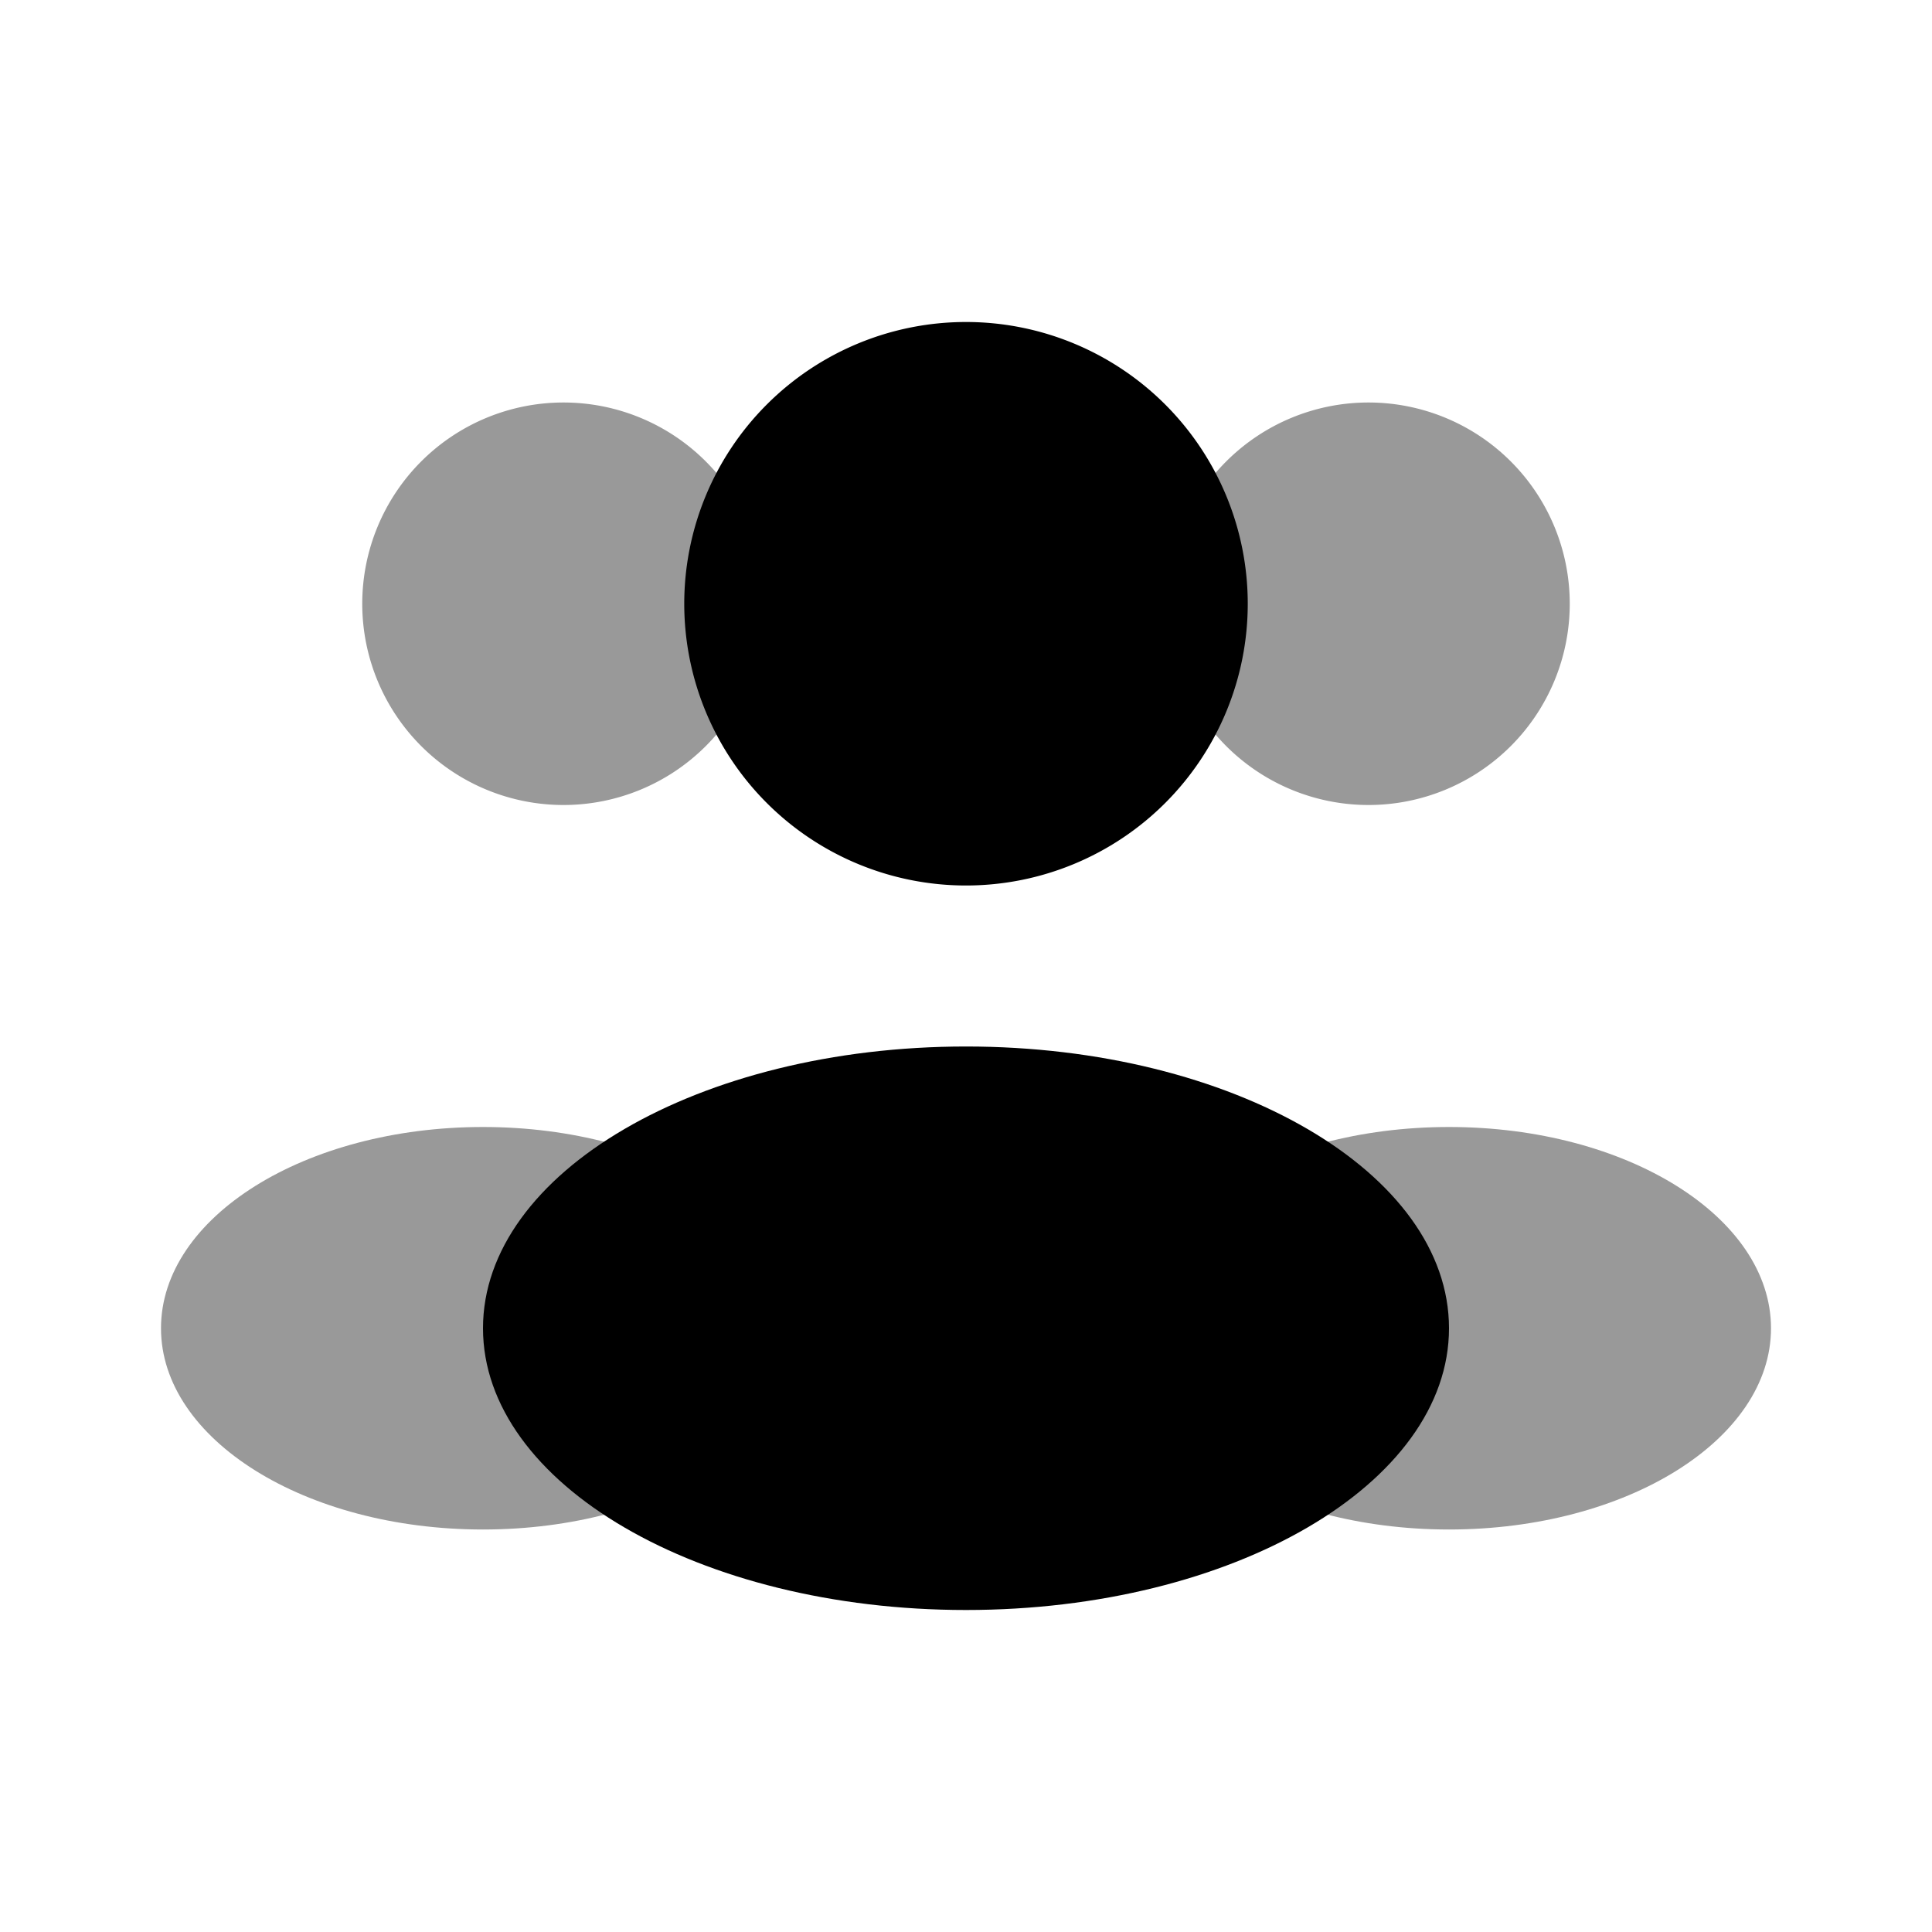 <svg viewBox="0 0 24 24"><path fill="currentColor" d="M15.5 7.5a3.5 3.5 0 1 1-7 0a3.5 3.5 0 0 1 7 0"/><path fill="currentColor" d="M19.5 7.5a2.5 2.5 0 1 1-5 0a2.5 2.5 0 0 1 5 0m-15 0a2.5 2.5 0 1 0 5 0a2.5 2.5 0 0 0-5 0" opacity=".4"/><path fill="currentColor" d="M18 16.5c0 1.933-2.686 3.5-6 3.5s-6-1.567-6-3.5S8.686 13 12 13s6 1.567 6 3.5"/><path fill="currentColor" d="M22 16.5c0 1.38-1.79 2.5-4 2.5s-4-1.12-4-2.5s1.79-2.5 4-2.5s4 1.12 4 2.5m-20 0C2 17.88 3.79 19 6 19s4-1.12 4-2.5S8.21 14 6 14s-4 1.12-4 2.5" opacity=".4"/></svg>